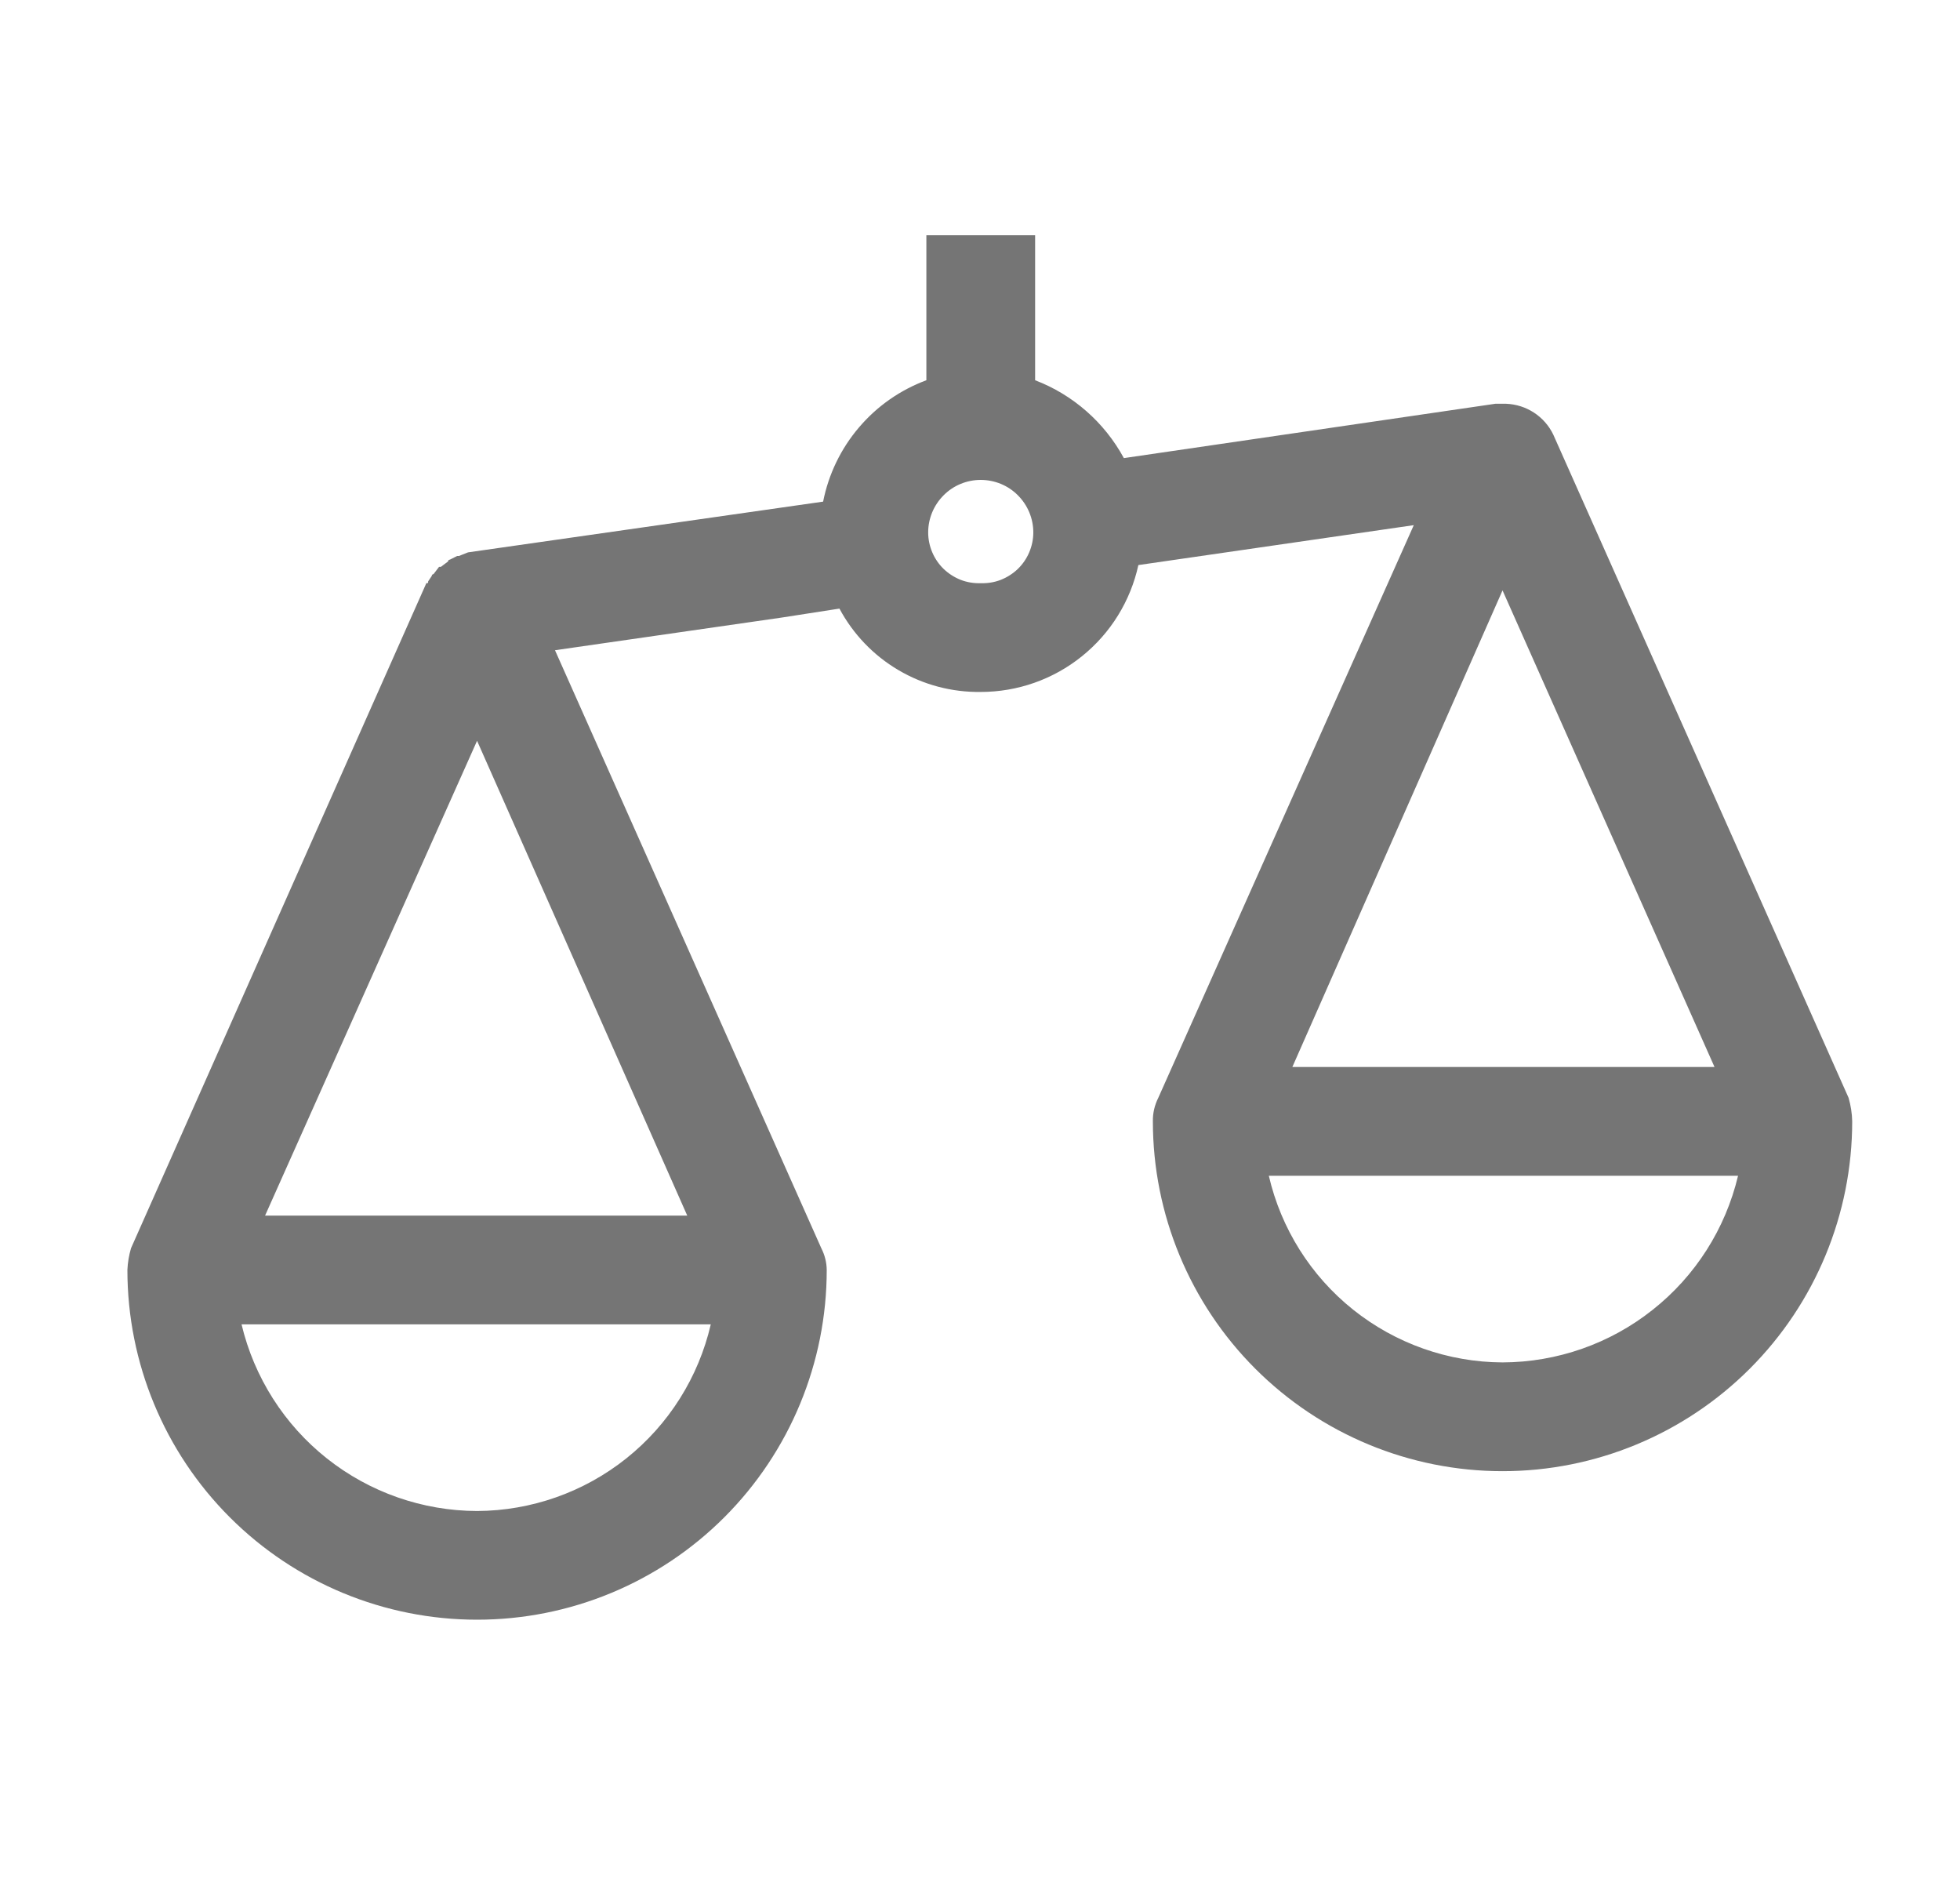<svg width="25" height="24" viewBox="0 0 25 24" fill="none" xmlns="http://www.w3.org/2000/svg">
<path d="M11.816 3V4.849C11.482 4.973 11.186 5.18 10.956 5.451C10.725 5.722 10.568 6.048 10.499 6.397L5.97 7.044L5.854 7.09H5.831L5.738 7.137C5.732 7.137 5.726 7.139 5.722 7.143C5.718 7.148 5.715 7.154 5.715 7.16L5.623 7.229H5.6L5.53 7.321C5.527 7.321 5.524 7.322 5.522 7.323C5.519 7.324 5.516 7.326 5.514 7.328C5.512 7.33 5.51 7.333 5.509 7.336C5.508 7.338 5.507 7.341 5.507 7.345L5.461 7.414C5.461 7.437 5.461 7.437 5.438 7.437L1.671 15.918C1.645 16.008 1.629 16.101 1.625 16.195C1.625 17.378 2.095 18.513 2.931 19.349C3.768 20.186 4.902 20.655 6.085 20.655C7.268 20.655 8.402 20.186 9.239 19.349C10.075 18.513 10.545 17.378 10.545 16.195C10.544 16.099 10.52 16.004 10.476 15.918L7.079 8.292L9.967 7.876L10.707 7.761C10.881 8.086 11.141 8.358 11.459 8.545C11.777 8.733 12.14 8.829 12.509 8.824C12.979 8.824 13.434 8.664 13.8 8.369C14.166 8.075 14.42 7.664 14.52 7.206L18.033 6.697L14.774 14C14.727 14.093 14.703 14.196 14.705 14.3C14.705 15.483 15.175 16.618 16.011 17.454C16.848 18.291 17.982 18.761 19.165 18.761C20.348 18.761 21.482 18.291 22.319 17.454C23.155 16.618 23.625 15.483 23.625 14.3C23.623 14.199 23.607 14.098 23.579 14L19.812 5.542C19.757 5.428 19.672 5.331 19.566 5.262C19.46 5.193 19.338 5.154 19.211 5.149H19.073L14.335 5.842C14.088 5.387 13.687 5.034 13.203 4.849V3H11.816ZM6.085 9.447L8.766 15.502H3.381L6.085 9.447ZM6.085 19.269C5.39 19.267 4.715 19.031 4.17 18.599C3.626 18.168 3.242 17.565 3.081 16.889H9.066C8.91 17.563 8.531 18.165 7.99 18.597C7.449 19.029 6.777 19.266 6.085 19.269ZM12.509 7.437C12.423 7.44 12.336 7.426 12.255 7.395C12.174 7.363 12.1 7.316 12.037 7.256C11.974 7.195 11.925 7.123 11.891 7.043C11.857 6.963 11.839 6.877 11.839 6.79C11.839 6.612 11.91 6.442 12.036 6.316C12.161 6.19 12.332 6.12 12.509 6.12C12.687 6.12 12.858 6.19 12.983 6.316C13.109 6.442 13.18 6.612 13.18 6.79C13.18 6.877 13.162 6.963 13.128 7.043C13.094 7.123 13.045 7.195 12.982 7.256C12.919 7.316 12.845 7.363 12.764 7.395C12.683 7.426 12.596 7.44 12.509 7.437ZM21.869 13.607H16.484L19.165 7.529L21.869 13.607ZM19.165 17.374C18.473 17.371 17.802 17.134 17.26 16.702C16.719 16.27 16.34 15.668 16.184 14.994H22.169C22.008 15.67 21.625 16.273 21.079 16.704C20.535 17.136 19.86 17.372 19.165 17.374Z" fill="#757575"/>
</svg>
